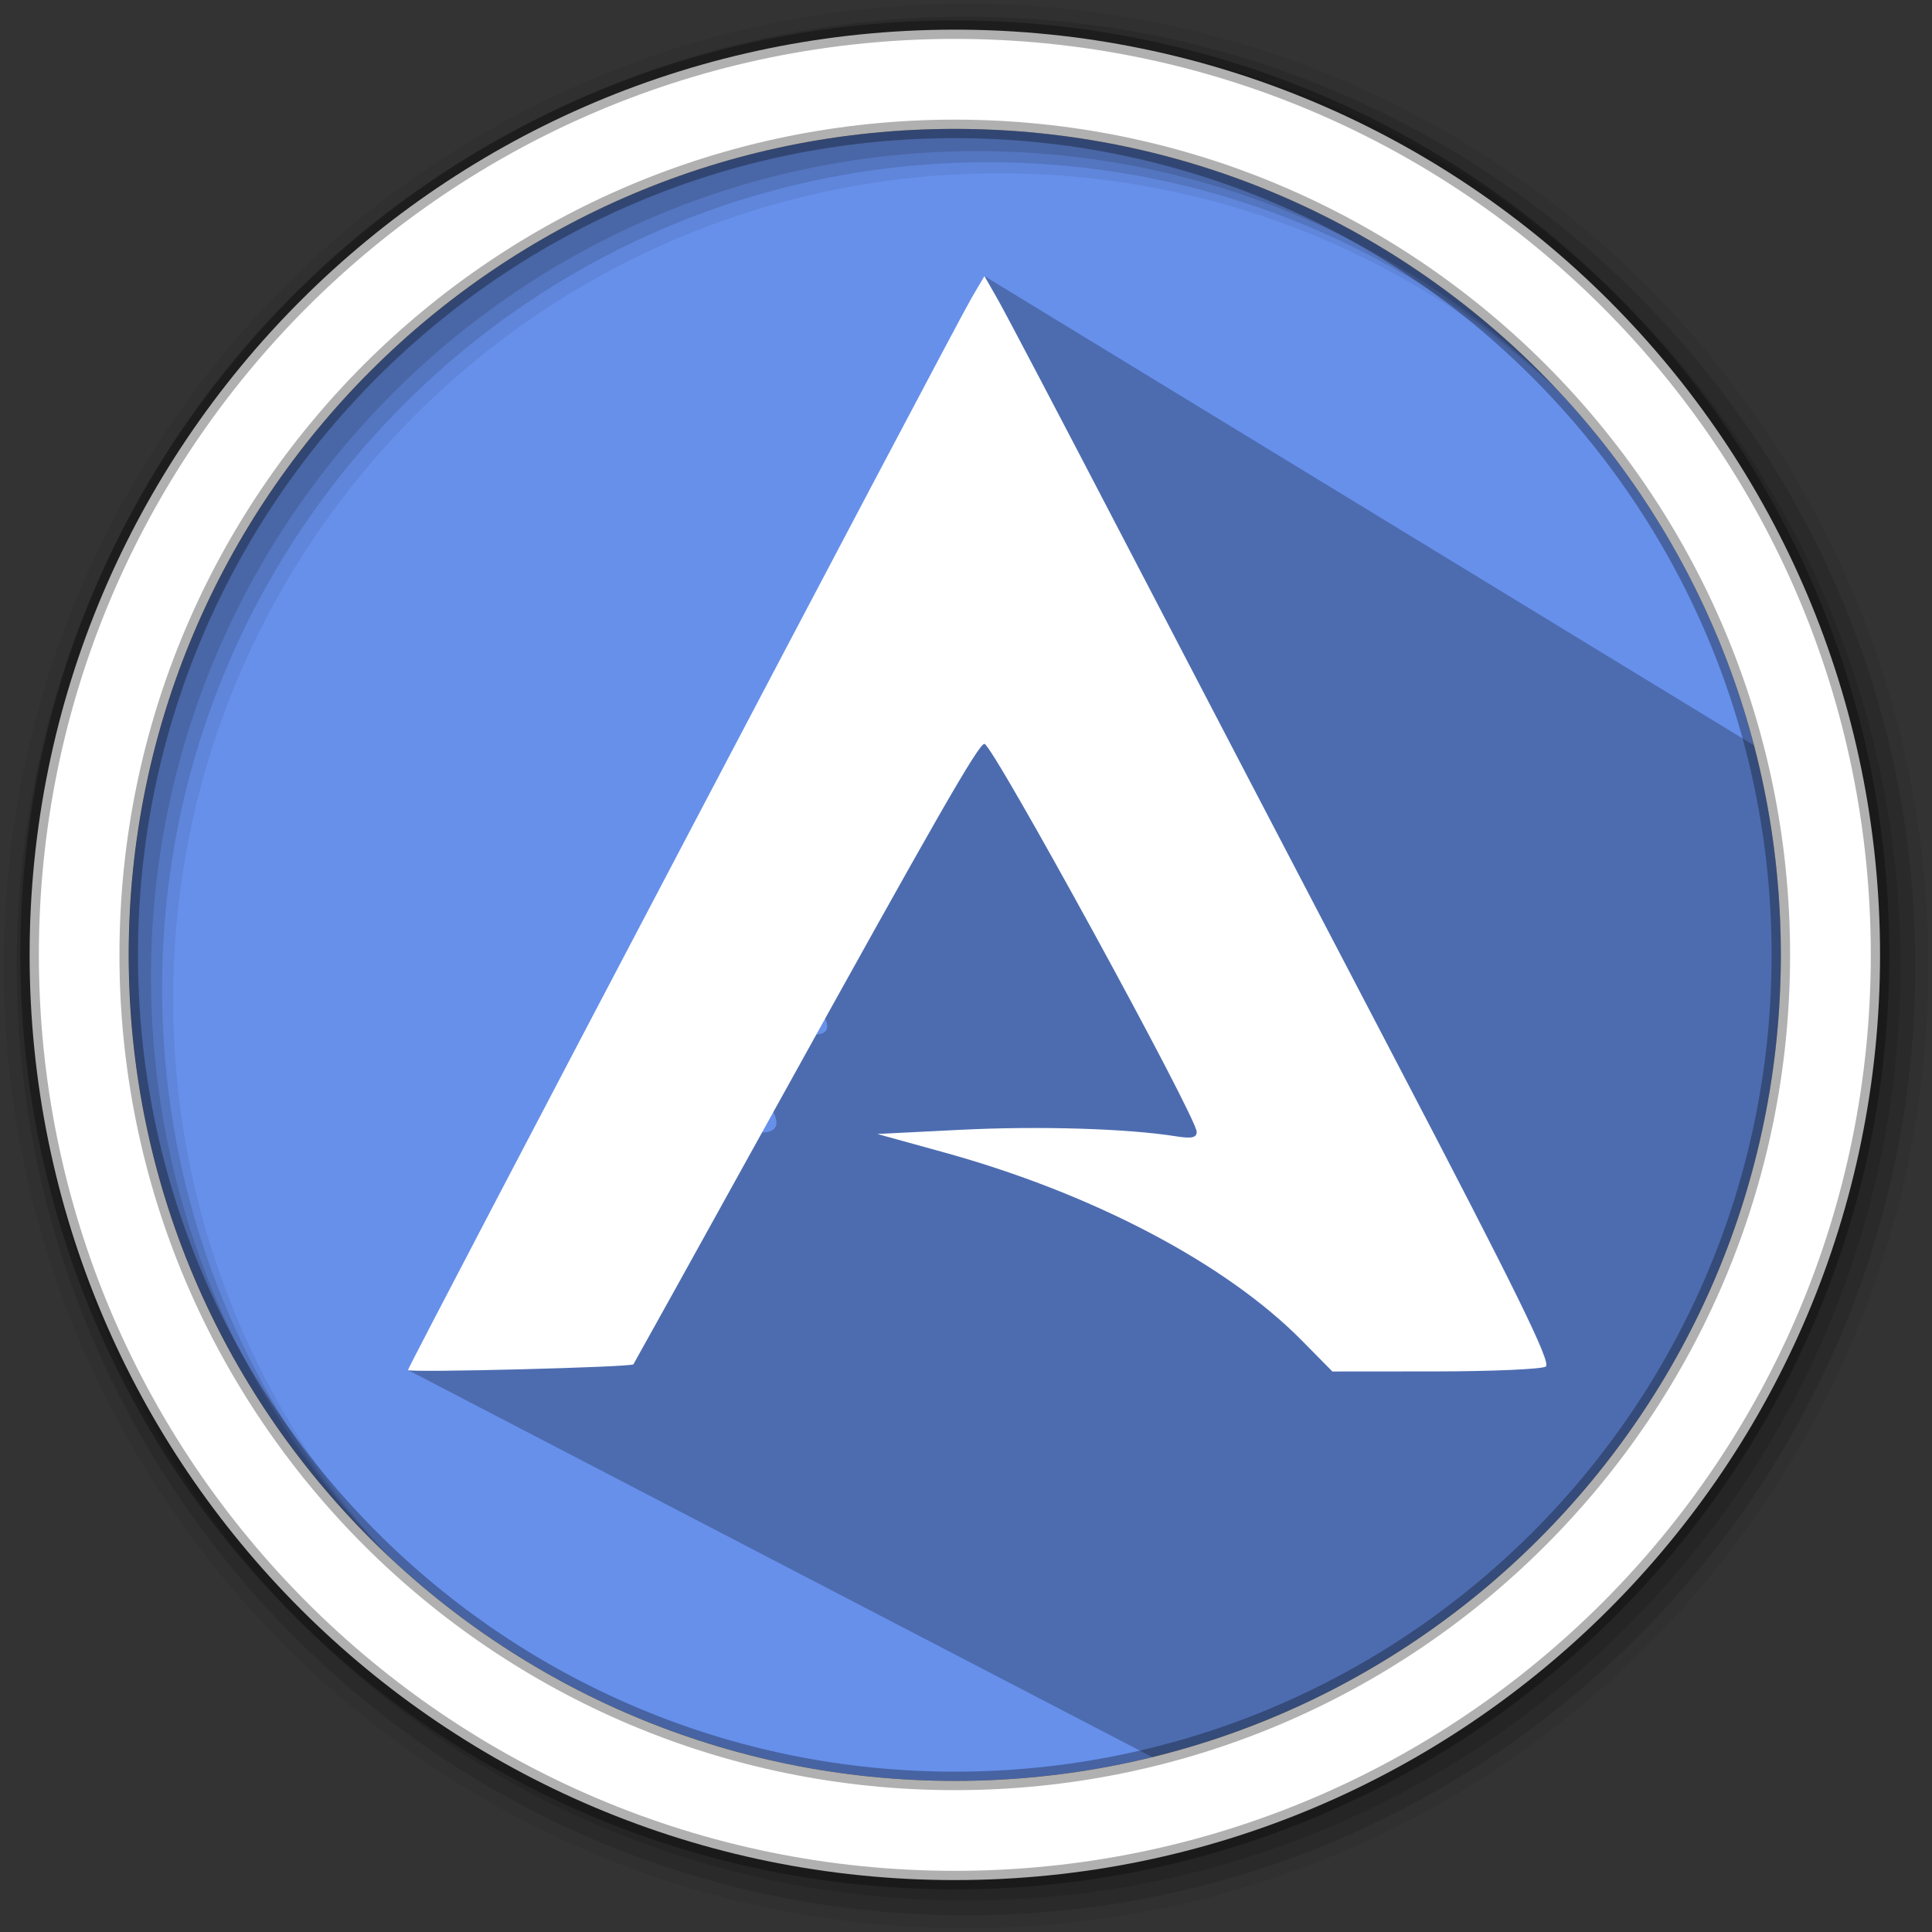 <?xml version="1.0" encoding="UTF-8" standalone="no"?>
<svg
  xmlns:dc="http://purl.org/dc/elements/1.1/"
  xmlns:cc="http://creativecommons.org/ns#"
  xmlns:rdf="http://www.w3.org/1999/02/22-rdf-syntax-ns#"
  xmlns:svg="http://www.w3.org/2000/svg"
  xmlns="http://www.w3.org/2000/svg"
  xmlns:sodipodi="http://sodipodi.sourceforge.net/DTD/sodipodi-0.dtd"
  xmlns:inkscape="http://www.inkscape.org/namespaces/inkscape"
  height="512"
  width="512"
  version="1.1"
  id="svg18"
  sodipodi:docname="arcolinux-hello.svg"
  inkscape:version="0.92.2 5c3e80d, 2017-08-06">
 <rect width="100%" height="100%" fill="#333333" stroke="none"/>
 <defs
   id="defs22" />
 <sodipodi:namedview
   pagecolor="#ffffff"
   bordercolor="#666666"
   borderopacity="1"
   objecttolerance="10"
   gridtolerance="10"
   guidetolerance="10"
   inkscape:pageopacity="0"
   inkscape:pageshadow="2"
   inkscape:window-width="1920"
   inkscape:window-height="1021"
   id="namedview20"
   showgrid="false"
   inkscape:zoom="0.57123136"
   inkscape:cx="485.61705"
   inkscape:cy="359.70029"
   inkscape:window-x="0"
   inkscape:window-y="0"
   inkscape:window-maximized="1"
   inkscape:current-layer="svg18" />
 <path
   d="M471.95 253.05c0 120.9-98.01 218.9-218.9 218.9-120.9 0-218.9-98.01-218.9-218.9 0-120.9 98.01-218.9 218.9-218.9 120.9 0 218.9 98.01 218.9 218.9"
   fill="#1793d1"
   fill-rule="evenodd"
   id="path2"
   style="fill:#6790eb;fill-opacity:1" />
 <path
   d="M256 1C115.17 1 1 115.17 1 256c0 140.83 114.17 255 255 255 140.83 0 255-114.17 255-255C511 115.17 396.83 1 256 1m8.827 44.93c120.9 0 218.9 98 218.9 218.9s-98 218.9-218.9 218.9-218.93-98-218.93-218.9 98.03-218.9 218.93-218.9"
   fill-opacity=".067"
   fill-rule="evenodd"
   id="path4" />
 <g
   fill-opacity=".129"
   fill-rule="evenodd"
   id="g10">
  <path
    d="M256 4.433c-138.94 0-251.57 112.63-251.57 251.57S117.06 507.573 256 507.573s251.57-112.63 251.57-251.57S394.94 4.433 256 4.433m5.885 38.556c120.9 0 218.9 98 218.9 218.9s-98 218.9-218.9 218.9-218.93-98-218.93-218.9 98.03-218.9 218.93-218.9"
    id="path6" />
  <path
    d="M256 8.356c-136.77 0-247.64 110.87-247.64 247.64 0 136.77 110.87 247.64 247.64 247.64 136.77 0 247.64-110.87 247.64-247.64 0-136.77-110.87-247.64-247.64-247.64m2.942 31.69c120.9 0 218.9 98 218.9 218.9s-98 218.9-218.9 218.9-218.93-98-218.93-218.9 98.03-218.9 218.93-218.9"
    id="path8" />
 </g>
 <path
   d="m 260.887,73.163 c -23.39,49.343 -0.546,53.153 -39.136,116.99 l -30.066,19.048 c -13.281,26.718 52.537,-28.657 -7.552,15.639 l -5.729,11.079 c 59.574,38.279 51.308,55.226 -7.862,15.471 l -5.59,11.017 c 59.813,35.339 51.064,55.927 -7.945,15.501 -18.392,39.623 -22.769,51.348 -48.892,85.173 l 210.998,109.714 c 73.965,-25.825 153.898,-63.807 159.41,-266.909"
   style="opacity:0.25"
   id="path12"
   inkscape:connector-curvature="0"
   sodipodi:nodetypes="ccccccccccc" />
 <path
   d="M253.04 7.86C117.62 7.86 7.85 117.64 7.85 253.05c0 135.42 109.78 245.19 245.19 245.19 135.42 0 245.19-109.78 245.19-245.19 0-135.42-109.78-245.19-245.19-245.19zm0 26.296c120.9 0 218.9 98 218.9 218.9s-98 218.9-218.9 218.9-218.93-98-218.93-218.9 98.03-218.9 218.93-218.9z"
   fill="#fff"
   fill-rule="evenodd"
   stroke="#000"
   stroke-opacity=".31"
   stroke-width="4.904"
   id="path14" />
 <path
   style="fill:#ffffff;fill-opacity:1;stroke-width:1.472"
   d="m 108.116,363.081 c 0,-0.997 144.576,-276.014 149.423,-284.237 l 3.348,-5.681 3.657,6.417 c 2.011,3.529 16.751,31.587 32.756,62.351 16.004,30.764 48.277,92.617 71.716,137.45 32.891,62.912 42.164,81.803 40.631,82.775 -1.093,0.693 -14.264,1.269 -29.269,1.282 l -27.282,0.022 -8.045,-8.158 c -20.185,-20.467 -55.464,-39.023 -94.891,-49.91 l -17.663,-4.877 22.079,-1.107 c 20.742,-1.04 44.14,-0.339 56.933,1.707 4.276,0.684 5.625,0.404 5.625,-1.168 0,-3.882 -54.124,-102.818 -56.248,-102.818 -1.548,0 -12.474,19.046 -54.89,95.677 -20.836,37.645 -37.999,68.586 -38.14,68.756 -0.628,0.762 -59.74,2.264 -59.74,1.518 z"
   id="path4559-6-7-5"
   inkscape:connector-curvature="0" />
</svg>
